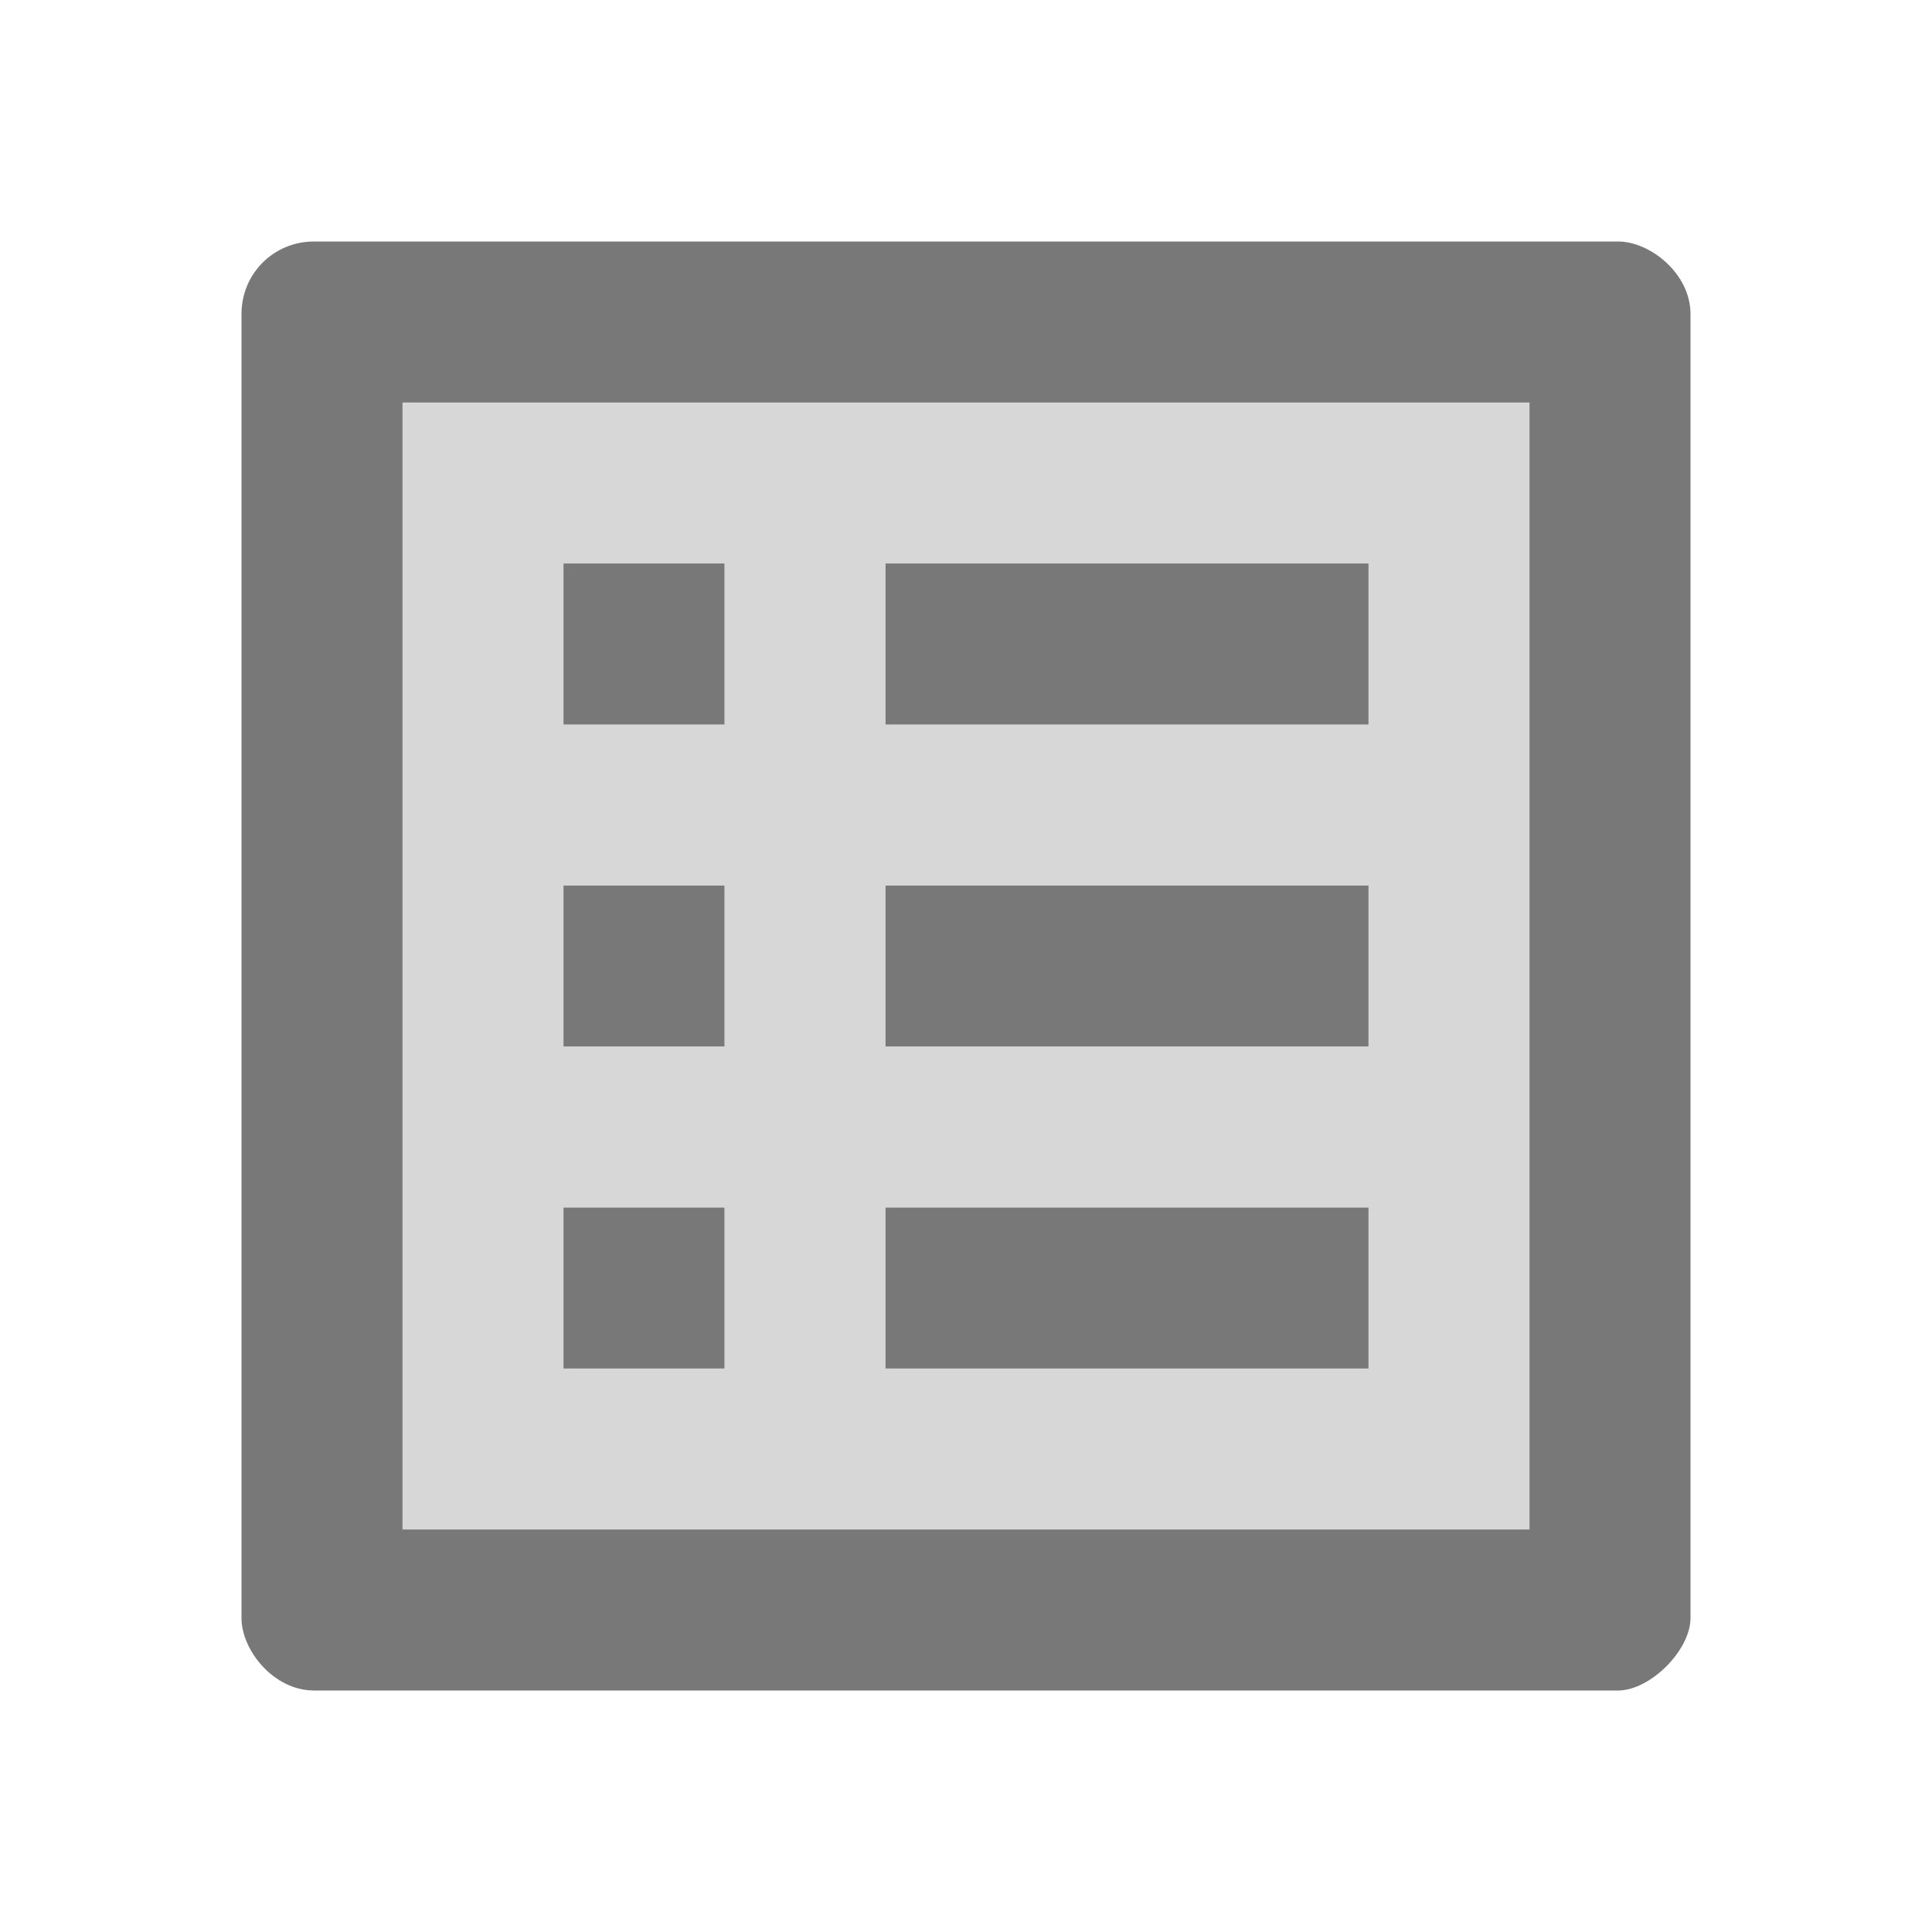 <svg width="32" height="32" viewBox="0 0 32 32" fill="none" xmlns="http://www.w3.org/2000/svg">
<path opacity="0.3" d="M6.667 25.333H25.334V6.667H6.667V25.333ZM14.667 9.333H22.667V12H14.667V9.333ZM14.667 14.667H22.667V17.333H14.667V14.667ZM14.667 20H22.667V22.667H14.667V20ZM9.334 9.333H12V12H9.334V9.333ZM9.334 14.667H12V17.333H9.334V14.667ZM9.334 20H12V22.667H9.334V20Z" fill="#787878"/>
<path d="M14.667 9.333H22.667V12H14.667V9.333ZM14.667 14.667H22.667V17.333H14.667V14.667ZM14.667 20H22.667V22.667H14.667V20ZM9.333 9.333H12V12H9.333V9.333ZM9.333 14.667H12V17.333H9.333V14.667ZM9.333 20H12V22.667H9.333V20ZM26.8 4H5.2C4.533 4 4 4.533 4 5.2V26.8C4 27.333 4.533 28 5.2 28H26.8C27.333 28 28 27.333 28 26.8V5.2C28 4.533 27.333 4 26.8 4ZM25.333 25.333H6.667V6.667H25.333V25.333Z" fill="#787878"/>
</svg>

